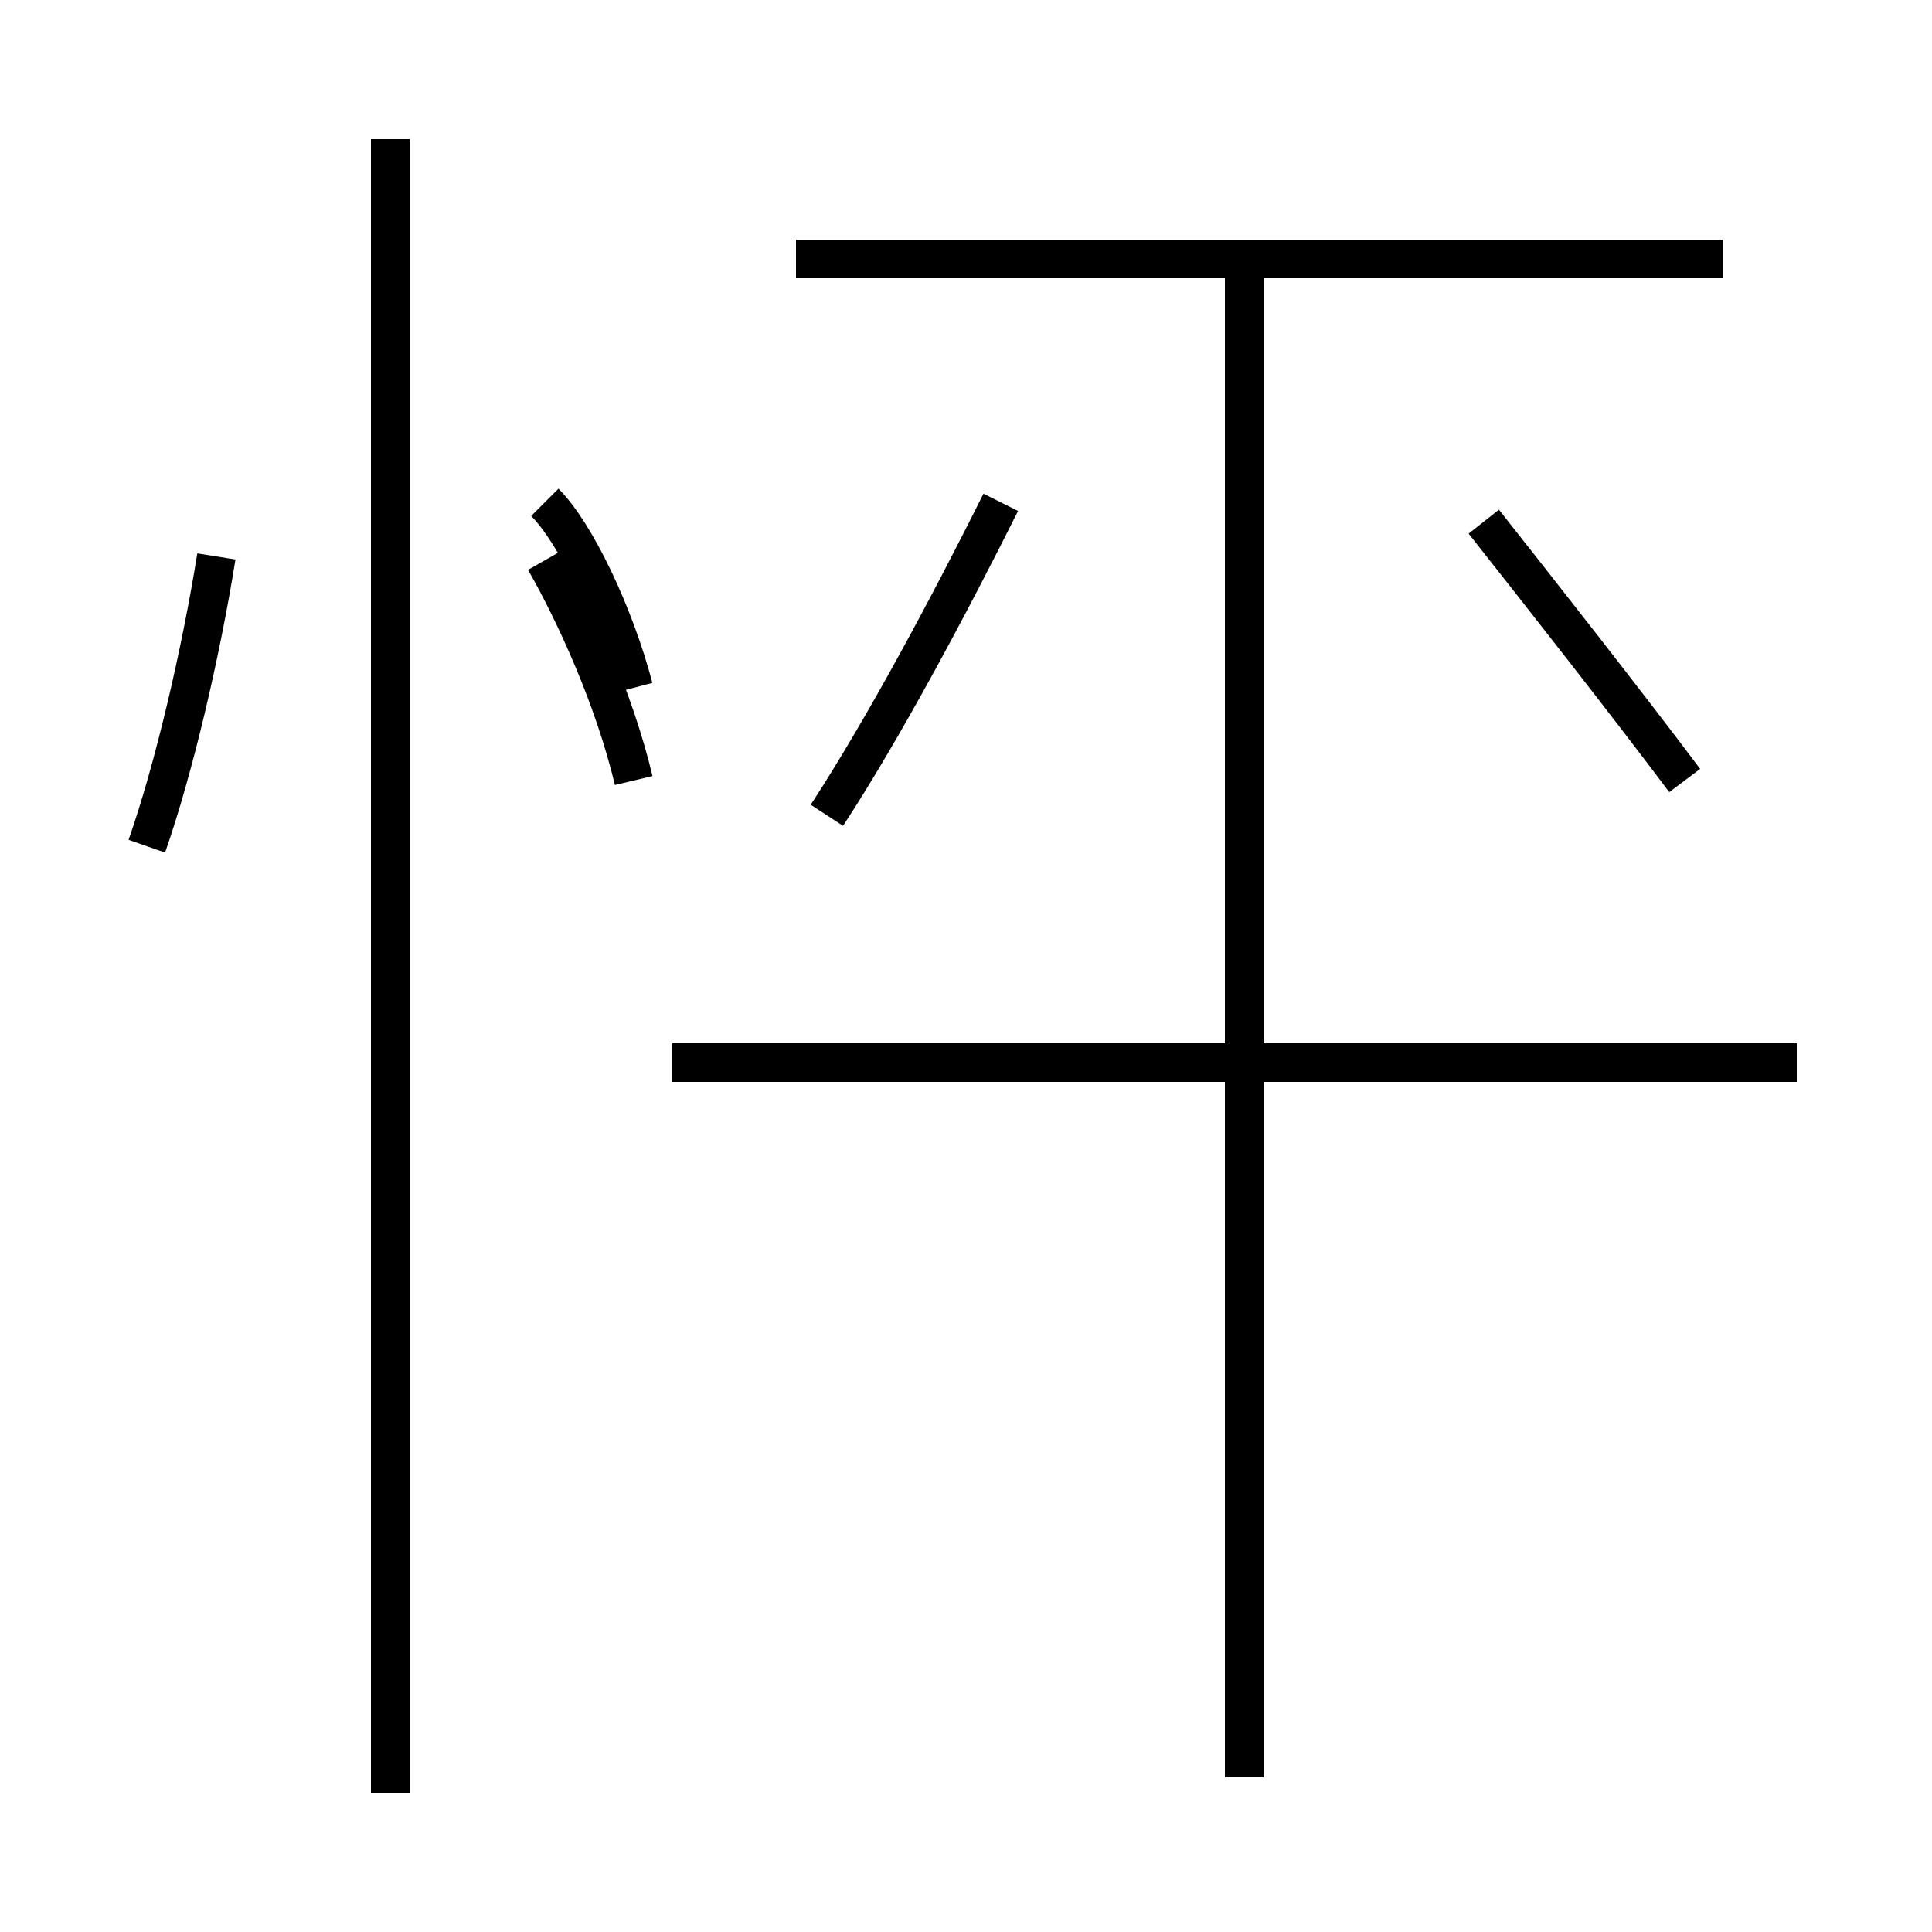 <?xml version='1.0' encoding='utf8'?>
<svg viewBox="0.0 -44.0 50.0 50.0" version="1.1" xmlns="http://www.w3.org/2000/svg">
<rect x="0.0" y="-44.0" width="50.0" height="50.0" fill="#808080" stroke="none"/>
<rect x="-1000" y="-1000" width="2000" height="2000" stroke="white" fill="white"/>
<g style="fill:none; stroke:#000000;  stroke-width:1">
<path d="M 32.2 -2.0 L 32.2 37.3 M 46.5 16.5 L 17.4 16.5 M 44.6 37.3 L 20.6 37.3 M 10.1 -2.4 L 10.1 40.4 M 3.8 22.1 C 4.5 24.1 5.2 27.1 5.6 29.6 M 16.4 26.2 C 15.9 28.1 14.9 30.2 14.1 31.0 M 16.4 23.8 C 15.9 25.9 14.9 28.1 14.1 29.5 M 43.6 23.8 C 42.1 25.8 39.9 28.6 38.4 30.5 M 21.4 22.9 C 22.9 25.2 24.6 28.4 25.9 31.0 " transform="scale(1, -1)" />
</g>
</svg>